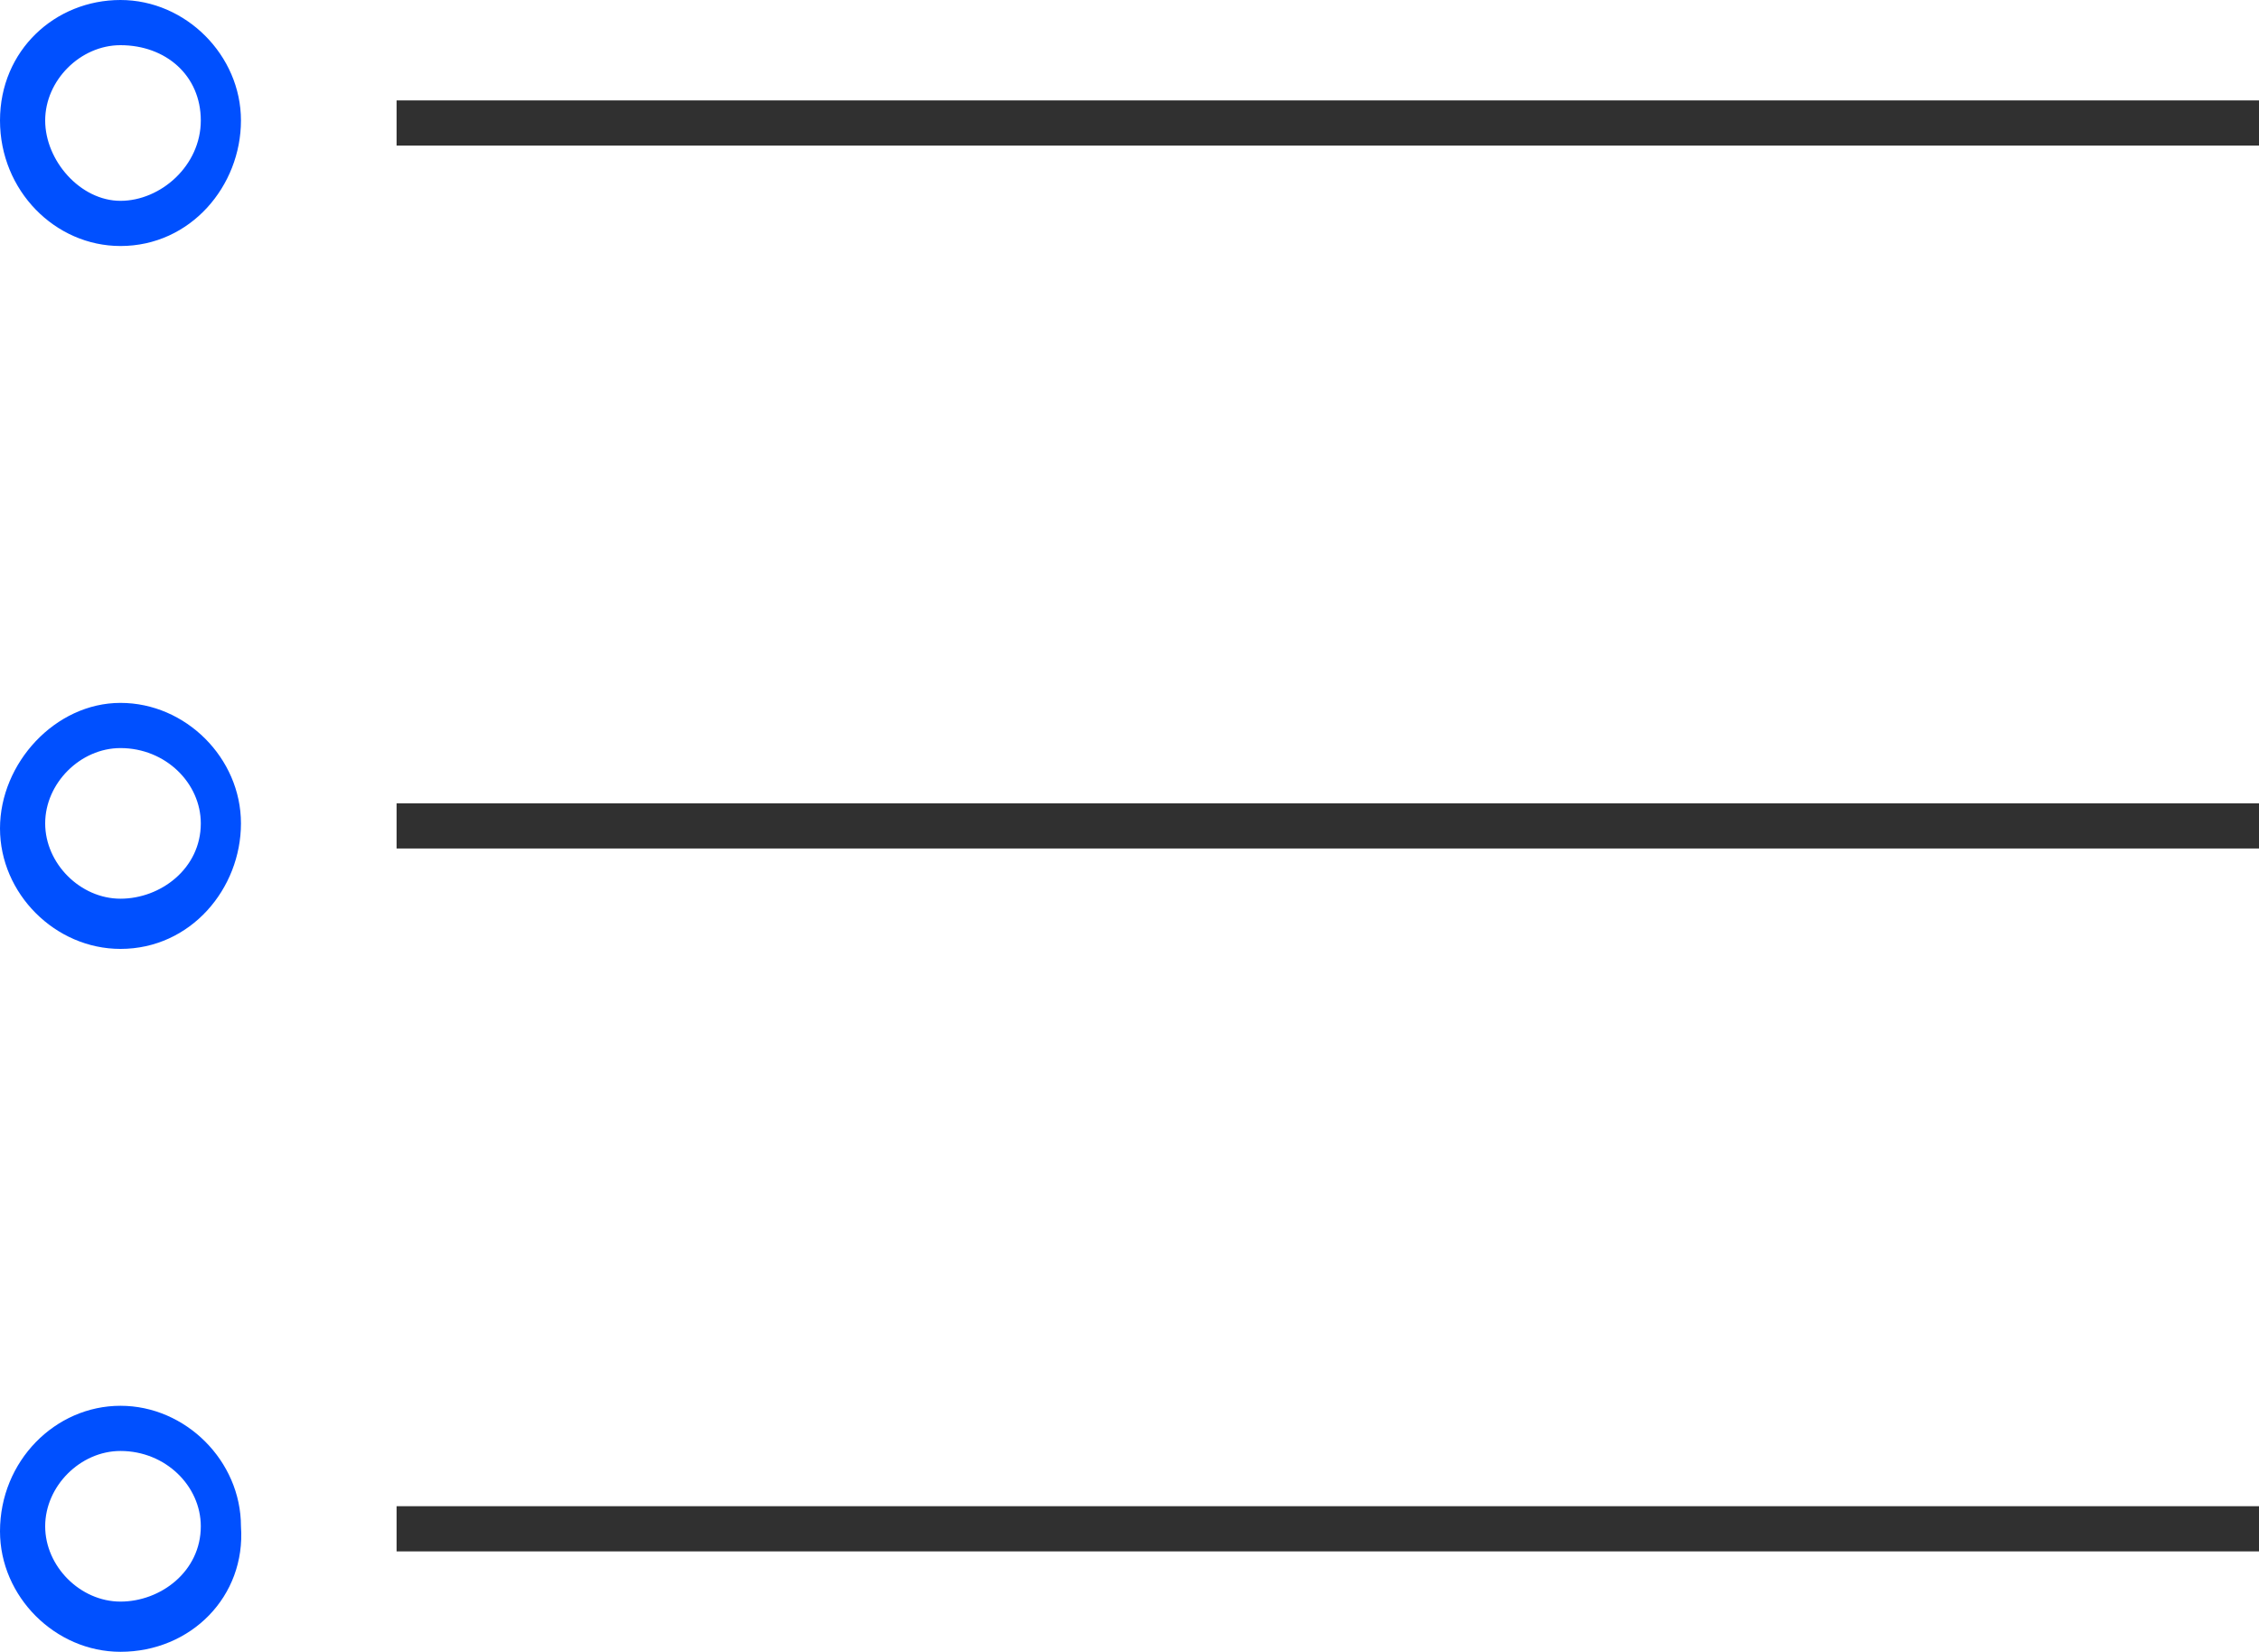 <?xml version="1.0" encoding="utf-8"?>
<!-- Generator: Adobe Illustrator 26.0.0, SVG Export Plug-In . SVG Version: 6.00 Build 0)  -->
<svg version="1.1" id="Layer_1" xmlns="http://www.w3.org/2000/svg" xmlns:xlink="http://www.w3.org/1999/xlink" x="0px" y="0px"
	 viewBox="0 0 45 32.9" style="enable-background:new 0 0 45 32.9;" xml:space="preserve">
<style type="text/css">
	.st0{fill:#303030;}
	.st1{fill:#0050FF;}
</style>
<g>
	<g>
		<rect x="7.9" y="16" class="st0" width="37.1" height="0.9"/>
	</g>
	<g>
		<rect x="7.9" y="30" class="st0" width="37.1" height="0.9"/>
	</g>
	<g>
		<rect x="7.9" y="2" class="st0" width="37.1" height="0.9"/>
	</g>
	<g>
		<path class="st1" d="M2.4,18.9c-1.3,0-2.4-1.1-2.4-2.4S1.1,14,2.4,14s2.4,1.1,2.4,2.4S3.8,18.9,2.4,18.9z M2.4,14.9
			c-0.8,0-1.5,0.7-1.5,1.5c0,0.8,0.7,1.5,1.5,1.5S4,17.3,4,16.4C4,15.6,3.3,14.9,2.4,14.9z"/>
	</g>
	<g>
		<path class="st1" d="M2.4,32.9c-1.3,0-2.4-1.1-2.4-2.4C0,29.1,1.1,28,2.4,28s2.4,1.1,2.4,2.4C4.9,31.8,3.8,32.9,2.4,32.9z
			 M2.4,28.9c-0.8,0-1.5,0.7-1.5,1.5c0,0.8,0.7,1.5,1.5,1.5S4,31.3,4,30.4C4,29.6,3.3,28.9,2.4,28.9z"/>
	</g>
	<g>
		<path class="st1" d="M2.4,4.9C1.1,4.9,0,3.8,0,2.4S1.1,0,2.4,0s2.4,1.1,2.4,2.4S3.8,4.9,2.4,4.9z M2.4,0.9c-0.8,0-1.5,0.7-1.5,1.5
			S1.6,4,2.4,4S4,3.3,4,2.4S3.3,0.9,2.4,0.9z"/>
	</g>
</g>
</svg>
